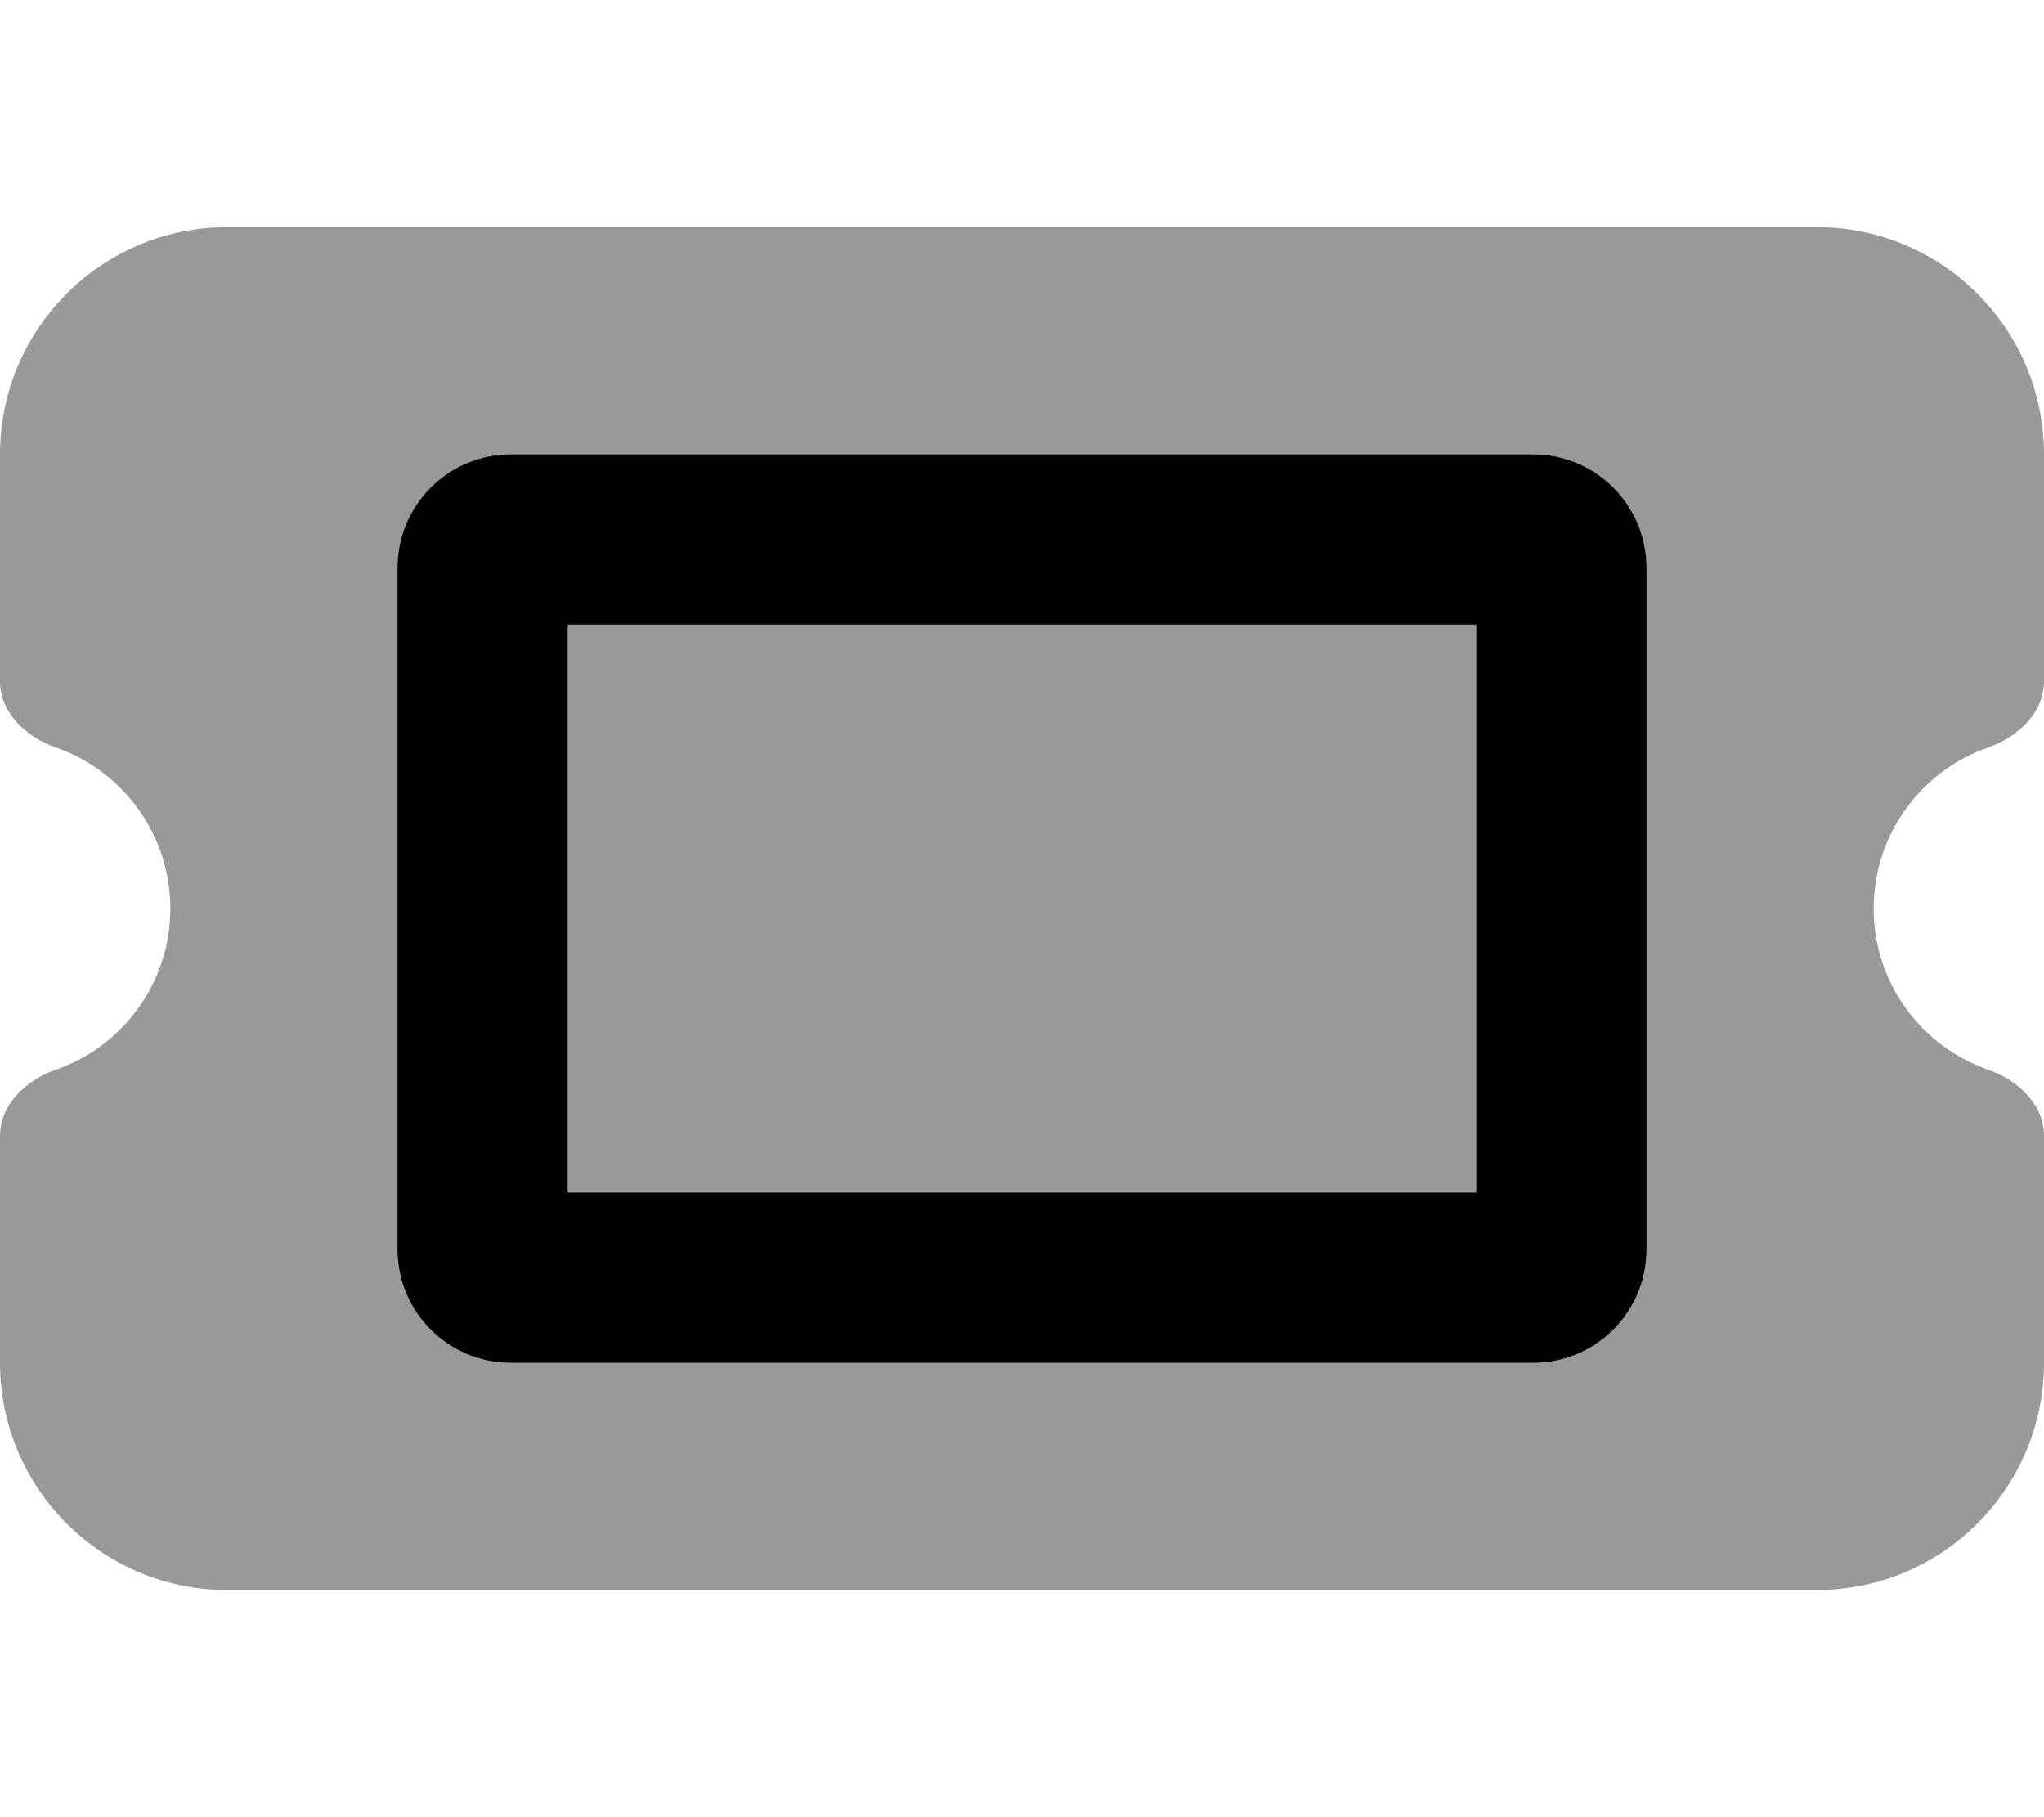 <svg xmlns="http://www.w3.org/2000/svg" viewBox="0 0 576 512"><!--! Font Awesome Pro 7.1.0 by @fontawesome - https://fontawesome.com License - https://fontawesome.com/license (Commercial License) Copyright 2025 Fonticons, Inc. --><path opacity=".4" fill="currentColor" d="M0 128C0 92.7 28.7 64 64 64l448 0c35.3 0 64 28.7 64 64l0 64c0 8.8-7.4 15.7-15.7 18.6-18.8 6.5-32.3 24.4-32.3 45.4s13.5 38.9 32.3 45.4c8.3 2.9 15.7 9.8 15.7 18.6l0 64c0 35.3-28.7 64-64 64L64 448c-35.3 0-64-28.7-64-64l0-64C0 311.2 7.4 304.3 15.7 301.4 34.5 294.9 48 277 48 256s-13.5-38.9-32.3-45.4C7.4 207.7 0 200.8 0 192l0-64zm112 32l0 192c0 17.7 14.3 32 32 32l288 0c17.7 0 32-14.3 32-32l0-192c0-17.7-14.3-32-32-32l-288 0c-17.7 0-32 14.3-32 32zm48 16l256 0 0 160-256 0 0-160z"/><path fill="currentColor" d="M160 176l256 0 0 160-256 0 0-160zm-16-48c-17.7 0-32 14.3-32 32l0 192c0 17.7 14.3 32 32 32l288 0c17.7 0 32-14.3 32-32l0-192c0-17.7-14.3-32-32-32l-288 0z"/></svg>